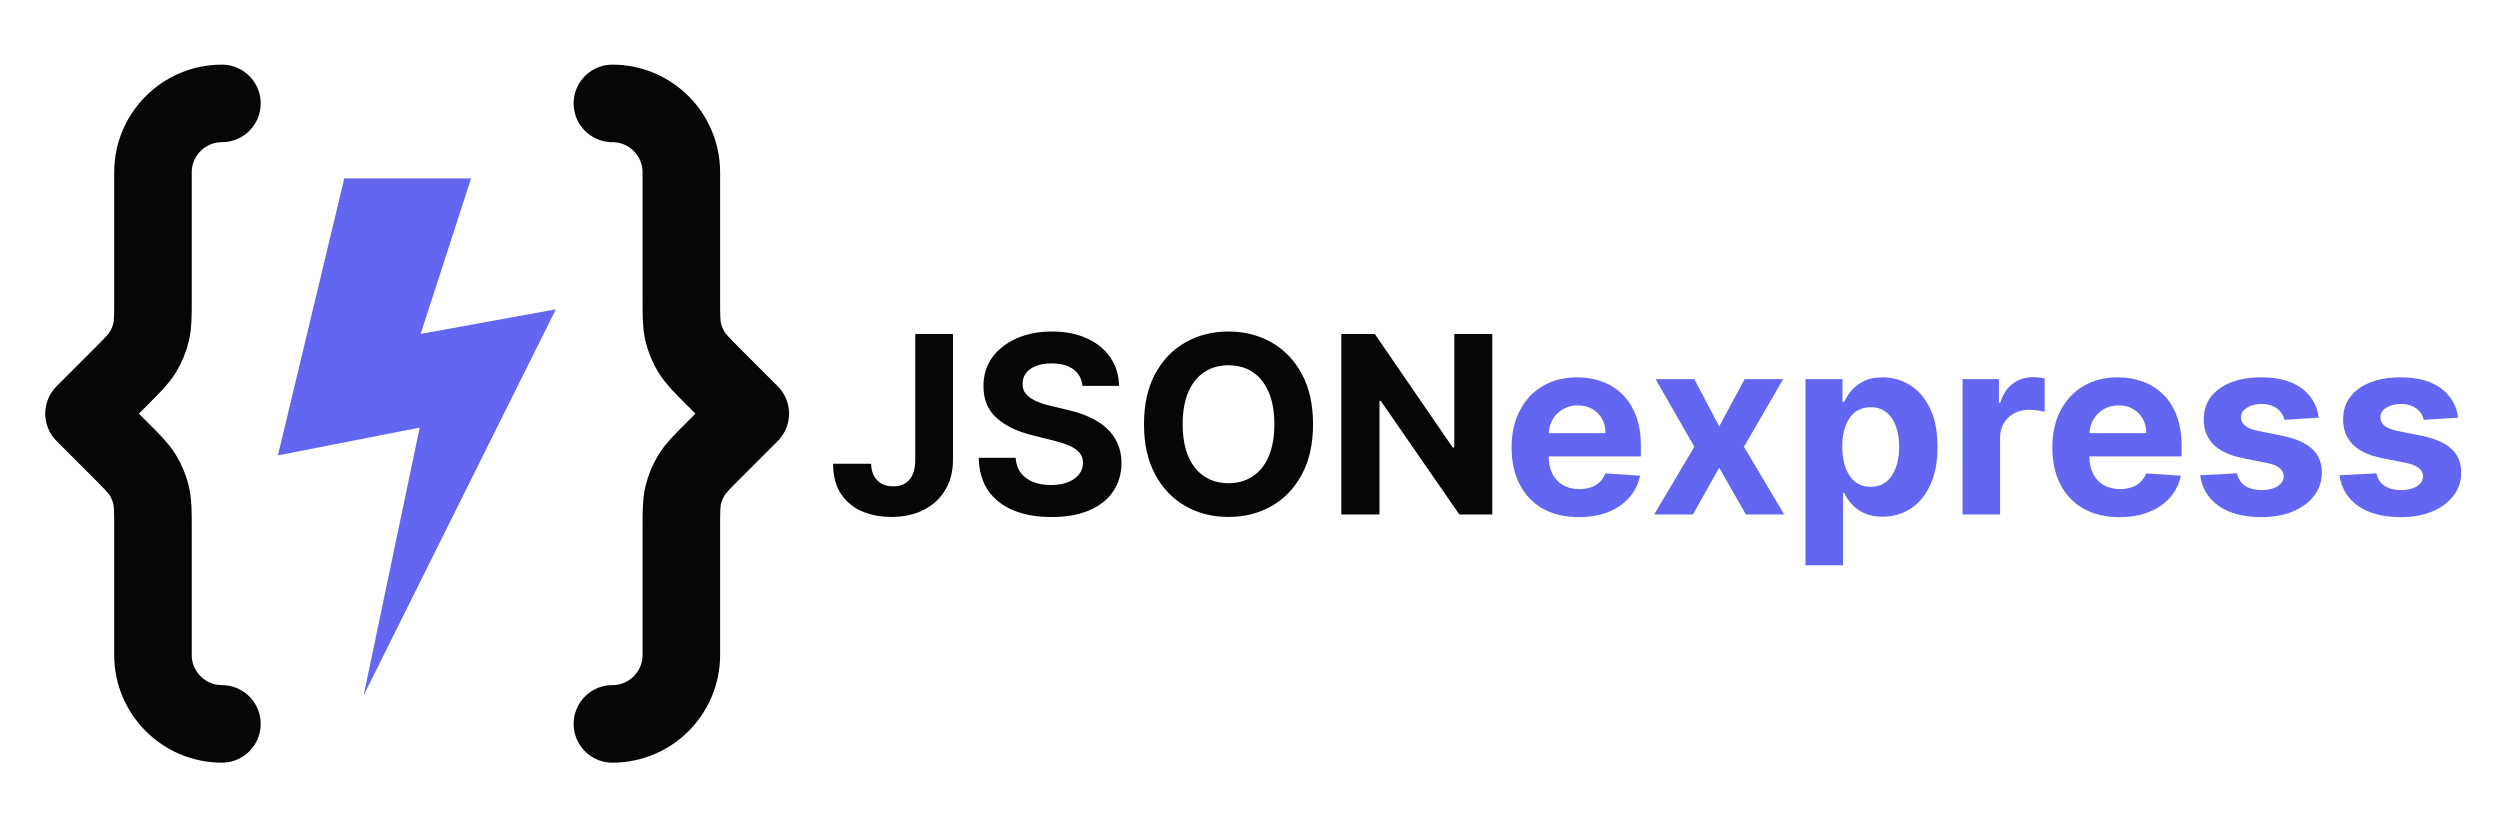 <svg width="967" height="320" viewBox="0 0 967 320" fill="none" xmlns="http://www.w3.org/2000/svg">
<path d="M85.833 280C71.105 280 59.167 268.061 59.167 253.333V204.34C59.167 197.817 59.167 194.556 58.429 191.487C57.776 188.767 56.699 186.165 55.237 183.779C53.588 181.088 51.281 178.781 46.669 174.169L32.5 160L46.669 145.831C51.281 141.219 53.588 138.912 55.237 136.221C56.699 133.835 57.776 131.234 58.429 128.513C59.167 125.444 59.167 122.183 59.167 115.66V66.667C59.167 51.939 71.105 40 85.833 40" stroke="#060606" stroke-width="30" stroke-linecap="round" stroke-linejoin="round"/>
<path d="M236.875 280C251.603 280 263.542 268.061 263.542 253.333V204.34C263.542 197.817 263.542 194.556 264.279 191.487C264.932 188.767 266.01 186.165 267.471 183.779C269.12 181.088 271.427 178.781 276.039 174.169L290.208 160L276.039 145.831C271.427 141.219 269.12 138.912 267.471 136.221C266.01 133.835 264.932 131.234 264.279 128.513C263.542 125.444 263.542 122.183 263.542 115.66V66.667C263.542 51.939 251.603 40 236.875 40" stroke="#060606" stroke-width="30" stroke-linecap="round" stroke-linejoin="round"/>
<path d="M133.168 69.013H182.204L162.707 129.155L215 119.649L140.646 268.987L162.336 165.393L107.5 176.142L133.168 69.013Z" fill="#6366F1"/>
<path d="M354.023 129.182H368.614V177.864C368.614 182.364 367.602 186.273 365.58 189.591C363.58 192.909 360.795 195.466 357.227 197.261C353.659 199.057 349.511 199.955 344.784 199.955C340.58 199.955 336.761 199.216 333.33 197.739C329.92 196.239 327.216 193.966 325.216 190.92C323.216 187.852 322.227 184 322.25 179.364H336.943C336.989 181.205 337.364 182.784 338.068 184.102C338.795 185.398 339.784 186.398 341.034 187.102C342.307 187.784 343.807 188.125 345.534 188.125C347.352 188.125 348.886 187.739 350.136 186.966C351.409 186.17 352.375 185.011 353.034 183.489C353.693 181.966 354.023 180.091 354.023 177.864V129.182ZM418.693 149.261C418.42 146.511 417.25 144.375 415.182 142.852C413.114 141.33 410.307 140.568 406.761 140.568C404.352 140.568 402.318 140.909 400.659 141.591C399 142.25 397.727 143.17 396.841 144.352C395.977 145.534 395.545 146.875 395.545 148.375C395.5 149.625 395.761 150.716 396.33 151.648C396.92 152.58 397.727 153.386 398.75 154.068C399.773 154.727 400.955 155.307 402.295 155.807C403.636 156.284 405.068 156.693 406.591 157.034L412.864 158.534C415.909 159.216 418.705 160.125 421.25 161.261C423.795 162.398 426 163.795 427.864 165.455C429.727 167.114 431.17 169.068 432.193 171.318C433.239 173.568 433.773 176.148 433.795 179.057C433.773 183.33 432.682 187.034 430.523 190.17C428.386 193.284 425.295 195.705 421.25 197.432C417.227 199.136 412.375 199.989 406.693 199.989C401.057 199.989 396.148 199.125 391.966 197.398C387.807 195.67 384.557 193.114 382.216 189.727C379.898 186.318 378.682 182.102 378.568 177.08H392.852C393.011 179.42 393.682 181.375 394.864 182.943C396.068 184.489 397.67 185.659 399.67 186.455C401.693 187.227 403.977 187.614 406.523 187.614C409.023 187.614 411.193 187.25 413.034 186.523C414.898 185.795 416.341 184.784 417.364 183.489C418.386 182.193 418.898 180.705 418.898 179.023C418.898 177.455 418.432 176.136 417.5 175.068C416.591 174 415.25 173.091 413.477 172.341C411.727 171.591 409.58 170.909 407.034 170.295L399.432 168.386C393.545 166.955 388.898 164.716 385.489 161.67C382.08 158.625 380.386 154.523 380.409 149.364C380.386 145.136 381.511 141.443 383.784 138.284C386.08 135.125 389.227 132.659 393.227 130.886C397.227 129.114 401.773 128.227 406.864 128.227C412.045 128.227 416.568 129.114 420.432 130.886C424.318 132.659 427.341 135.125 429.5 138.284C431.659 141.443 432.773 145.102 432.841 149.261H418.693ZM507.884 164.091C507.884 171.705 506.44 178.182 503.554 183.523C500.69 188.864 496.781 192.943 491.827 195.761C486.895 198.557 481.349 199.955 475.19 199.955C468.986 199.955 463.418 198.545 458.486 195.727C453.554 192.909 449.656 188.83 446.793 183.489C443.929 178.148 442.497 171.682 442.497 164.091C442.497 156.477 443.929 150 446.793 144.659C449.656 139.318 453.554 135.25 458.486 132.455C463.418 129.636 468.986 128.227 475.19 128.227C481.349 128.227 486.895 129.636 491.827 132.455C496.781 135.25 500.69 139.318 503.554 144.659C506.44 150 507.884 156.477 507.884 164.091ZM492.918 164.091C492.918 159.159 492.179 155 490.702 151.614C489.247 148.227 487.19 145.659 484.531 143.909C481.872 142.159 478.759 141.284 475.19 141.284C471.622 141.284 468.509 142.159 465.849 143.909C463.19 145.659 461.122 148.227 459.645 151.614C458.19 155 457.463 159.159 457.463 164.091C457.463 169.023 458.19 173.182 459.645 176.568C461.122 179.955 463.19 182.523 465.849 184.273C468.509 186.023 471.622 186.898 475.19 186.898C478.759 186.898 481.872 186.023 484.531 184.273C487.19 182.523 489.247 179.955 490.702 176.568C492.179 173.182 492.918 169.023 492.918 164.091ZM577.216 129.182V199H564.466L534.091 155.057H533.58V199H518.818V129.182H531.773L561.909 173.091H562.523V129.182H577.216Z" fill="#060606"/>
<path d="M610.659 200.023C605.273 200.023 600.636 198.932 596.75 196.75C592.886 194.545 589.909 191.432 587.818 187.409C585.727 183.364 584.682 178.58 584.682 173.057C584.682 167.67 585.727 162.943 587.818 158.875C589.909 154.807 592.852 151.636 596.648 149.364C600.466 147.091 604.943 145.955 610.08 145.955C613.534 145.955 616.75 146.511 619.727 147.625C622.727 148.716 625.341 150.364 627.568 152.568C629.818 154.773 631.568 157.545 632.818 160.886C634.068 164.205 634.693 168.091 634.693 172.545V176.534H590.477V167.534H621.023C621.023 165.443 620.568 163.591 619.659 161.977C618.75 160.364 617.489 159.102 615.875 158.193C614.284 157.261 612.432 156.795 610.318 156.795C608.114 156.795 606.159 157.307 604.455 158.33C602.773 159.33 601.455 160.682 600.5 162.386C599.545 164.068 599.057 165.943 599.034 168.011V176.568C599.034 179.159 599.511 181.398 600.466 183.284C601.443 185.17 602.818 186.625 604.591 187.648C606.364 188.67 608.466 189.182 610.898 189.182C612.511 189.182 613.989 188.955 615.33 188.5C616.67 188.045 617.818 187.364 618.773 186.455C619.727 185.545 620.455 184.432 620.955 183.114L634.386 184C633.705 187.227 632.307 190.045 630.193 192.455C628.102 194.841 625.398 196.705 622.08 198.045C618.784 199.364 614.977 200.023 610.659 200.023ZM655.369 146.636L664.983 164.943L674.835 146.636H689.733L674.562 172.818L690.142 199H675.312L664.983 180.898L654.824 199H639.824L655.369 172.818L640.369 146.636H655.369ZM698.358 218.636V146.636H712.676V155.432H713.324C713.96 154.023 714.881 152.591 716.085 151.136C717.313 149.659 718.903 148.432 720.858 147.455C722.835 146.455 725.29 145.955 728.222 145.955C732.04 145.955 735.563 146.955 738.79 148.955C742.017 150.932 744.597 153.92 746.528 157.92C748.46 161.898 749.426 166.886 749.426 172.886C749.426 178.727 748.483 183.659 746.597 187.682C744.733 191.682 742.188 194.716 738.96 196.784C735.756 198.83 732.165 199.852 728.188 199.852C725.369 199.852 722.972 199.386 720.994 198.455C719.04 197.523 717.438 196.352 716.188 194.943C714.938 193.511 713.983 192.068 713.324 190.614H712.881V218.636H698.358ZM712.574 172.818C712.574 175.932 713.006 178.648 713.869 180.966C714.733 183.284 715.983 185.091 717.619 186.386C719.256 187.659 721.244 188.295 723.585 188.295C725.949 188.295 727.949 187.648 729.585 186.352C731.222 185.034 732.46 183.216 733.301 180.898C734.165 178.557 734.597 175.864 734.597 172.818C734.597 169.795 734.176 167.136 733.335 164.841C732.494 162.545 731.256 160.75 729.619 159.455C727.983 158.159 725.972 157.511 723.585 157.511C721.222 157.511 719.222 158.136 717.585 159.386C715.972 160.636 714.733 162.409 713.869 164.705C713.006 167 712.574 169.705 712.574 172.818ZM759.108 199V146.636H773.188V155.773H773.733C774.688 152.523 776.29 150.068 778.54 148.409C780.79 146.727 783.381 145.886 786.312 145.886C787.04 145.886 787.824 145.932 788.665 146.023C789.506 146.114 790.244 146.239 790.881 146.398V159.284C790.199 159.08 789.256 158.898 788.051 158.739C786.847 158.58 785.744 158.5 784.744 158.5C782.608 158.5 780.699 158.966 779.017 159.898C777.358 160.807 776.04 162.08 775.062 163.716C774.108 165.352 773.631 167.239 773.631 169.375V199H759.108ZM819.815 200.023C814.429 200.023 809.793 198.932 805.906 196.75C802.043 194.545 799.065 191.432 796.974 187.409C794.884 183.364 793.838 178.58 793.838 173.057C793.838 167.67 794.884 162.943 796.974 158.875C799.065 154.807 802.009 151.636 805.804 149.364C809.622 147.091 814.099 145.955 819.236 145.955C822.69 145.955 825.906 146.511 828.884 147.625C831.884 148.716 834.497 150.364 836.724 152.568C838.974 154.773 840.724 157.545 841.974 160.886C843.224 164.205 843.849 168.091 843.849 172.545V176.534H799.634V167.534H830.179C830.179 165.443 829.724 163.591 828.815 161.977C827.906 160.364 826.645 159.102 825.031 158.193C823.44 157.261 821.588 156.795 819.474 156.795C817.27 156.795 815.315 157.307 813.611 158.33C811.929 159.33 810.611 160.682 809.656 162.386C808.702 164.068 808.213 165.943 808.19 168.011V176.568C808.19 179.159 808.668 181.398 809.622 183.284C810.599 185.17 811.974 186.625 813.747 187.648C815.52 188.67 817.622 189.182 820.054 189.182C821.668 189.182 823.145 188.955 824.486 188.5C825.827 188.045 826.974 187.364 827.929 186.455C828.884 185.545 829.611 184.432 830.111 183.114L843.543 184C842.861 187.227 841.463 190.045 839.349 192.455C837.259 194.841 834.554 196.705 831.236 198.045C827.94 199.364 824.134 200.023 819.815 200.023ZM896.895 161.568L883.599 162.386C883.372 161.25 882.884 160.227 882.134 159.318C881.384 158.386 880.395 157.648 879.168 157.102C877.963 156.534 876.52 156.25 874.838 156.25C872.588 156.25 870.69 156.727 869.145 157.682C867.599 158.614 866.827 159.864 866.827 161.432C866.827 162.682 867.327 163.739 868.327 164.602C869.327 165.466 871.043 166.159 873.474 166.682L882.952 168.591C888.043 169.636 891.838 171.318 894.338 173.636C896.838 175.955 898.088 179 898.088 182.773C898.088 186.205 897.077 189.216 895.054 191.807C893.054 194.398 890.304 196.42 886.804 197.875C883.327 199.307 879.315 200.023 874.77 200.023C867.838 200.023 862.315 198.58 858.202 195.693C854.111 192.784 851.713 188.83 851.009 183.83L865.293 183.08C865.724 185.193 866.77 186.807 868.429 187.92C870.088 189.011 872.213 189.557 874.804 189.557C877.349 189.557 879.395 189.068 880.94 188.091C882.509 187.091 883.304 185.807 883.327 184.239C883.304 182.92 882.747 181.841 881.656 181C880.565 180.136 878.884 179.477 876.611 179.023L867.543 177.216C862.429 176.193 858.622 174.42 856.122 171.898C853.645 169.375 852.406 166.159 852.406 162.25C852.406 158.886 853.315 155.989 855.134 153.557C856.974 151.125 859.554 149.25 862.872 147.932C866.213 146.614 870.122 145.955 874.599 145.955C881.213 145.955 886.418 147.352 890.213 150.148C894.031 152.943 896.259 156.75 896.895 161.568ZM950.801 161.568L937.506 162.386C937.278 161.25 936.79 160.227 936.04 159.318C935.29 158.386 934.301 157.648 933.074 157.102C931.869 156.534 930.426 156.25 928.744 156.25C926.494 156.25 924.597 156.727 923.051 157.682C921.506 158.614 920.733 159.864 920.733 161.432C920.733 162.682 921.233 163.739 922.233 164.602C923.233 165.466 924.949 166.159 927.381 166.682L936.858 168.591C941.949 169.636 945.744 171.318 948.244 173.636C950.744 175.955 951.994 179 951.994 182.773C951.994 186.205 950.983 189.216 948.96 191.807C946.96 194.398 944.21 196.42 940.71 197.875C937.233 199.307 933.222 200.023 928.676 200.023C921.744 200.023 916.222 198.58 912.108 195.693C908.017 192.784 905.619 188.83 904.915 183.83L919.199 183.08C919.631 185.193 920.676 186.807 922.335 187.92C923.994 189.011 926.119 189.557 928.71 189.557C931.256 189.557 933.301 189.068 934.847 188.091C936.415 187.091 937.21 185.807 937.233 184.239C937.21 182.92 936.653 181.841 935.562 181C934.472 180.136 932.79 179.477 930.517 179.023L921.449 177.216C916.335 176.193 912.528 174.42 910.028 171.898C907.551 169.375 906.312 166.159 906.312 162.25C906.312 158.886 907.222 155.989 909.04 153.557C910.881 151.125 913.46 149.25 916.778 147.932C920.119 146.614 924.028 145.955 928.506 145.955C935.119 145.955 940.324 147.352 944.119 150.148C947.938 152.943 950.165 156.75 950.801 161.568Z" fill="#6366F1"/>
</svg>
